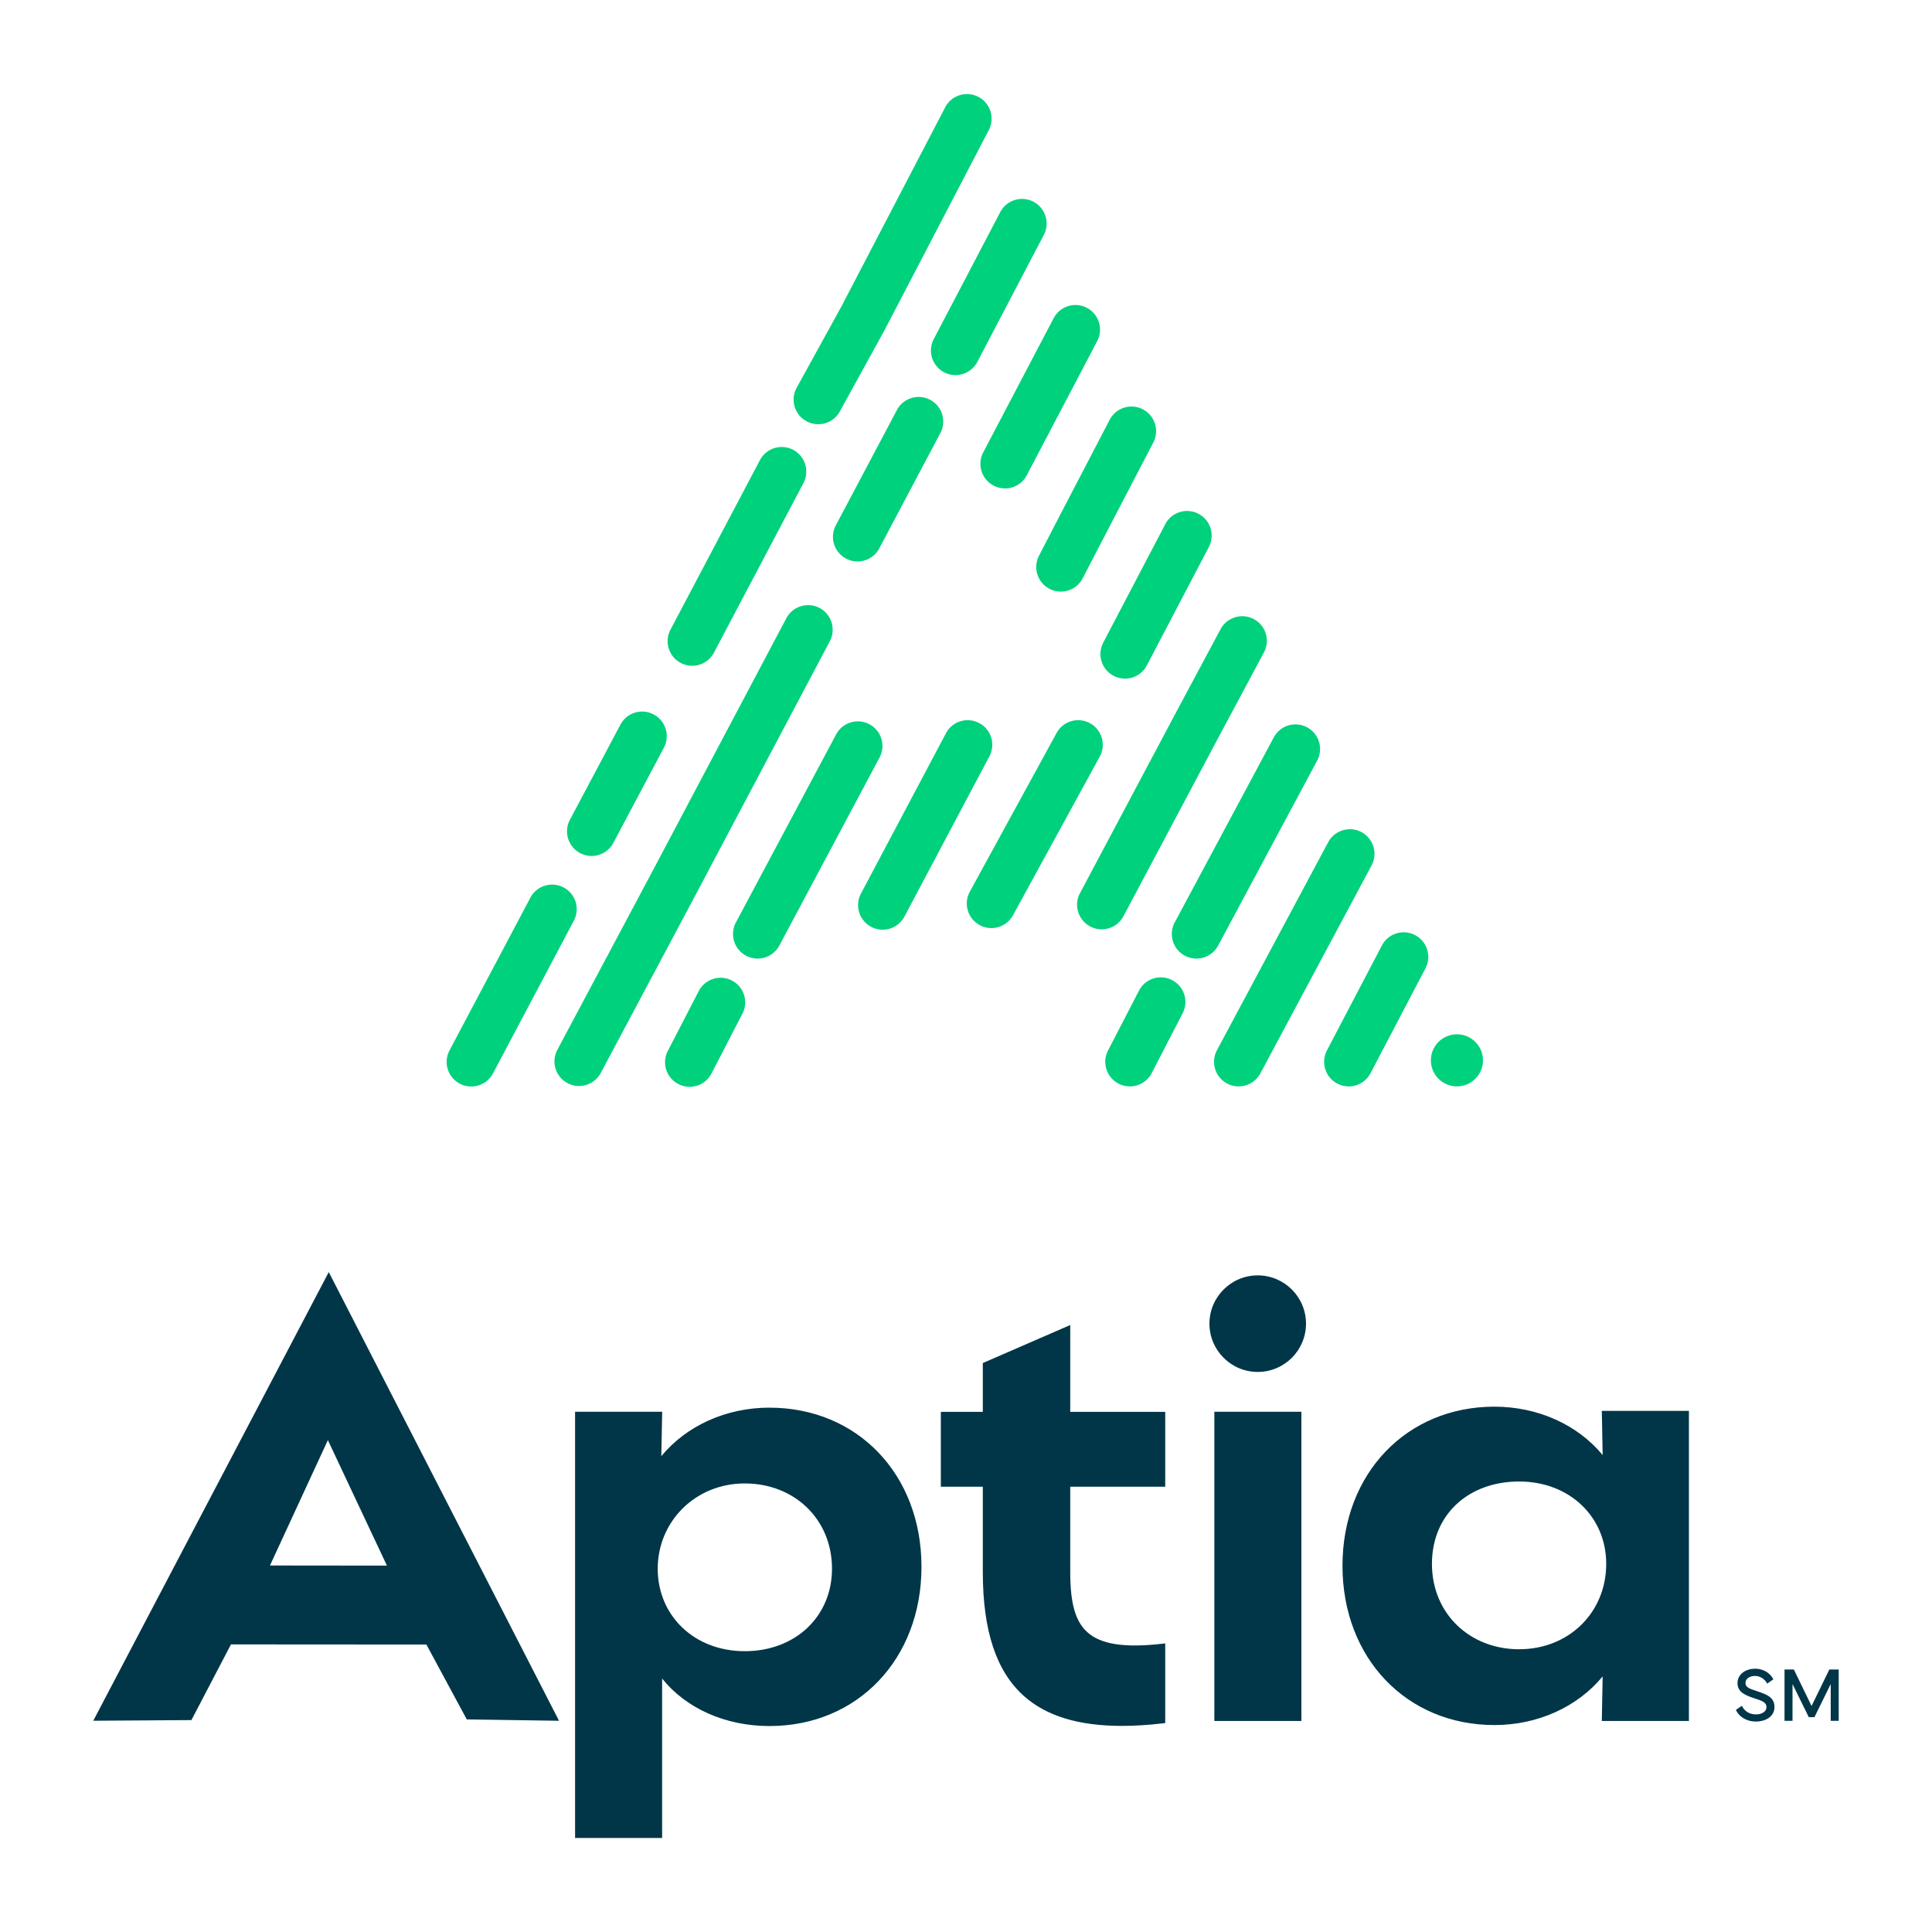 <?xml version="1.0" ?>
<svg xmlns="http://www.w3.org/2000/svg" data-name="Layer 1" viewBox="0 0 618.59 618.59">
	<defs>
		<style>.cls-1{fill:#003648}.cls-2{fill:#00d17c}</style>
	</defs>
	<path d="M150.93 347.88c-1.25 0-2.51-.28-3.7-.9-3.85-2.02-5.34-6.78-3.32-10.63l25.89-48.9c2.02-3.85 6.78-5.33 10.63-3.32 3.85 2.02 5.34 6.78 3.32 10.63l-25.89 48.9a7.883 7.883 0 0 1-6.93 4.22ZM189.42 274.06a7.877 7.877 0 0 1-6.95-11.57l16.18-30.48c2.04-3.84 6.8-5.3 10.65-3.26a7.877 7.877 0 0 1 3.26 10.65l-16.18 30.48a7.87 7.87 0 0 1-6.96 4.18ZM221.63 213.17a7.877 7.877 0 0 1-6.95-11.57l28.65-54.3a7.877 7.877 0 0 1 10.65-3.26 7.877 7.877 0 0 1 3.26 10.65l-28.66 54.3a7.87 7.87 0 0 1-6.96 4.18ZM261.97 135.83c-1.28 0-2.58-.32-3.79-.98a7.875 7.875 0 0 1-3.1-10.7l14.34-26.05 33.24-63.8c2.04-3.84 6.8-5.3 10.65-3.26a7.877 7.877 0 0 1 3.26 10.65l-33.29 63.9-14.39 26.16a7.865 7.865 0 0 1-6.91 4.08ZM185.41 347.72c-1.25 0-2.52-.3-3.71-.93-3.84-2.04-5.29-6.81-3.25-10.65l30.86-57.95 42.46-80.24c2.03-3.84 6.8-5.31 10.64-3.28 3.84 2.03 5.31 6.8 3.28 10.64l-42.47 80.26-30.87 57.97a7.857 7.857 0 0 1-6.95 4.17ZM352.73 297.55c-1.25 0-2.52-.3-3.7-.93-3.84-2.05-5.28-6.82-3.23-10.66l30.57-57.53 14.42-26.95c2.04-3.84 6.8-5.3 10.65-3.26a7.877 7.877 0 0 1 3.26 10.65l-14.43 26.97-30.58 57.55a7.879 7.879 0 0 1-6.95 4.16ZM274.65 179.76a7.872 7.872 0 0 1-7.07-11.49l19.59-36.98a7.872 7.872 0 0 1 13.98 7.24l-19.59 36.98a7.884 7.884 0 0 1-6.92 4.26ZM306.09 120.1a7.878 7.878 0 0 1-7.17-11.43l21.29-40.66a7.878 7.878 0 0 1 10.58-3.47 7.878 7.878 0 0 1 3.47 10.58l-21.29 40.66a7.886 7.886 0 0 1-6.88 4.32ZM321.78 156.38a7.877 7.877 0 0 1-6.95-11.57l22.55-42.97a7.877 7.877 0 0 1 10.65-3.26 7.877 7.877 0 0 1 3.26 10.65l-22.55 42.97a7.87 7.87 0 0 1-6.96 4.18ZM282.61 297.67c-1.28 0-2.57-.31-3.77-.97a7.87 7.87 0 0 1-3.13-10.69l27.21-51.32a7.87 7.87 0 0 1 10.69-3.13 7.87 7.87 0 0 1 3.13 10.69l-27.21 51.32a7.868 7.868 0 0 1-6.92 4.1ZM317.42 297.15c-1.28 0-2.57-.31-3.77-.97a7.87 7.87 0 0 1-3.13-10.69l27.78-50.8a7.87 7.87 0 0 1 10.69-3.13 7.87 7.87 0 0 1 3.13 10.69l-27.78 50.8a7.868 7.868 0 0 1-6.92 4.1ZM339.66 189.42c-1.26 0-2.54-.3-3.73-.94-3.83-2.06-5.26-6.84-3.2-10.67l6.47-12.5 16.13-30.96c2.04-3.84 6.8-5.3 10.65-3.26a7.877 7.877 0 0 1 3.26 10.65l-16.15 31-6.5 12.54a7.875 7.875 0 0 1-6.94 4.14ZM360.21 217.28a7.877 7.877 0 0 1-6.95-11.57l19.86-37.92c2.04-3.84 6.8-5.3 10.65-3.26a7.877 7.877 0 0 1 3.26 10.65l-19.86 37.92a7.87 7.87 0 0 1-6.96 4.18ZM361.75 347.84a7.872 7.872 0 0 1-6.98-11.49l9.91-19.16c2-3.86 6.75-5.38 10.61-3.37 3.86 2 5.37 6.75 3.37 10.61l-9.91 19.16a7.867 7.867 0 0 1-7 4.26ZM383.07 306.92a7.877 7.877 0 0 1-6.95-11.57l31.71-59.23c2.04-3.84 6.8-5.3 10.65-3.26a7.877 7.877 0 0 1 3.26 10.65l-31.71 59.23a7.87 7.87 0 0 1-6.96 4.18ZM220.8 347.97a7.872 7.872 0 0 1-6.98-11.49l9.91-19.16c2-3.86 6.75-5.38 10.61-3.37 3.86 2 5.37 6.75 3.37 10.61l-9.91 19.16a7.867 7.867 0 0 1-7 4.26ZM242.57 306.92a7.877 7.877 0 0 1-6.95-11.57l32.09-60.2c2.04-3.84 6.8-5.3 10.65-3.26a7.877 7.877 0 0 1 3.26 10.65l-32.09 60.2a7.87 7.87 0 0 1-6.96 4.18ZM396.59 347.84c-1.25 0-2.52-.3-3.71-.93-3.84-2.05-5.28-6.82-3.23-10.66l35.61-66.59a7.881 7.881 0 0 1 10.66-3.23c3.84 2.05 5.28 6.82 3.23 10.66l-35.61 66.59a7.879 7.879 0 0 1-6.95 4.16ZM431.83 347.84a7.869 7.869 0 0 1-6.93-11.59l17.59-33.59a7.869 7.869 0 0 1 10.66-3.22 7.869 7.869 0 0 1 3.22 10.66l-17.59 33.59a7.879 7.879 0 0 1-6.95 4.16Z" class="cls-2"/>
	<circle cx="466.48" cy="339.5" r="8.34" class="cls-2"/>
	<path d="M105.27 407.29 29.86 550.95l31.43-.21 12.66-24.23 62.58.04 12.92 23.97 29.54.44-72.93-142.12-.8-1.55Zm18.62 93.99-37.45-.04 18.54-40.14 18.91 40.18ZM246.38 450.7c-13.84 0-26.57 5.76-34.64 15.54l.28-14.22h-27.89v136.46H212v-51.04c7.66 9.57 20.29 15.21 34.38 15.21 28.2 0 48.66-21.44 48.66-50.99s-20.46-50.95-48.66-50.95Zm20.01 51.57c0 15.3-11.74 26.41-27.92 26.41s-27.88-11.35-27.88-26.41 11.99-27.3 27.88-27.3 27.92 11.48 27.92 27.3ZM342.67 424.25l-27.99 12.17v15.63h-13.44v23.96h13.44v27.31c0 18.84 4.31 31.83 13.17 39.72 7.18 6.4 17.5 9.56 31.35 9.56 4.05 0 8.41-.27 13.08-.81l.8-.09v-25.52l-1.01.12c-11.97 1.37-19.56.21-23.88-3.66-3.87-3.45-5.52-9.23-5.52-19.32v-27.31h30.41v-23.96h-30.41v-27.8ZM388.81 452.02h27.87v99.01h-27.87zM512.87 451.74l.27 14.14c-8.05-9.75-20.79-15.49-34.64-15.49-28.19 0-48.66 21.43-48.66 50.95s20.46 50.99 48.66 50.99c13.82 0 26.56-5.77 34.64-15.57l-.27 14.26h27.89v-99.28h-27.89Zm1.41 48.98c0 15.59-11.98 27.34-27.88 27.34s-27.92-11.5-27.92-27.34 11.74-26.37 27.92-26.37 27.88 11.34 27.88 26.37ZM402.7 408.35c-8.52 0-15.46 6.93-15.46 15.46s6.93 15.46 15.46 15.46 15.46-6.93 15.46-15.46-6.93-15.46-15.46-15.46ZM557.7 546.16c.79 1.61 2.3 2.76 4.52 2.76 1.9 0 3.38-.91 3.38-2.35s-1.31-1.98-3.73-2.76c-3.12-1-5.58-2.04-5.55-4.95.02-3 2.85-4.57 5.59-4.57 3.04 0 4.97 1.63 5.89 3.39l-1.97 1.38c-.7-1.27-2.03-2.46-3.92-2.46-1.56 0-3.04.8-3.04 2.25s1.34 1.84 3.67 2.63c3.06 1.04 5.61 1.89 5.61 5.07s-3.06 4.66-5.88 4.66c-3.22 0-5.53-1.65-6.47-3.73l1.9-1.32ZM571.35 534.54h3.01l5.67 11.69 5.69-11.69h3v16.43h-2.56V539.2l-5.21 10.61h-1.81l-5.21-10.61v11.77h-2.56v-16.43Z" class="cls-1"/>
</svg>